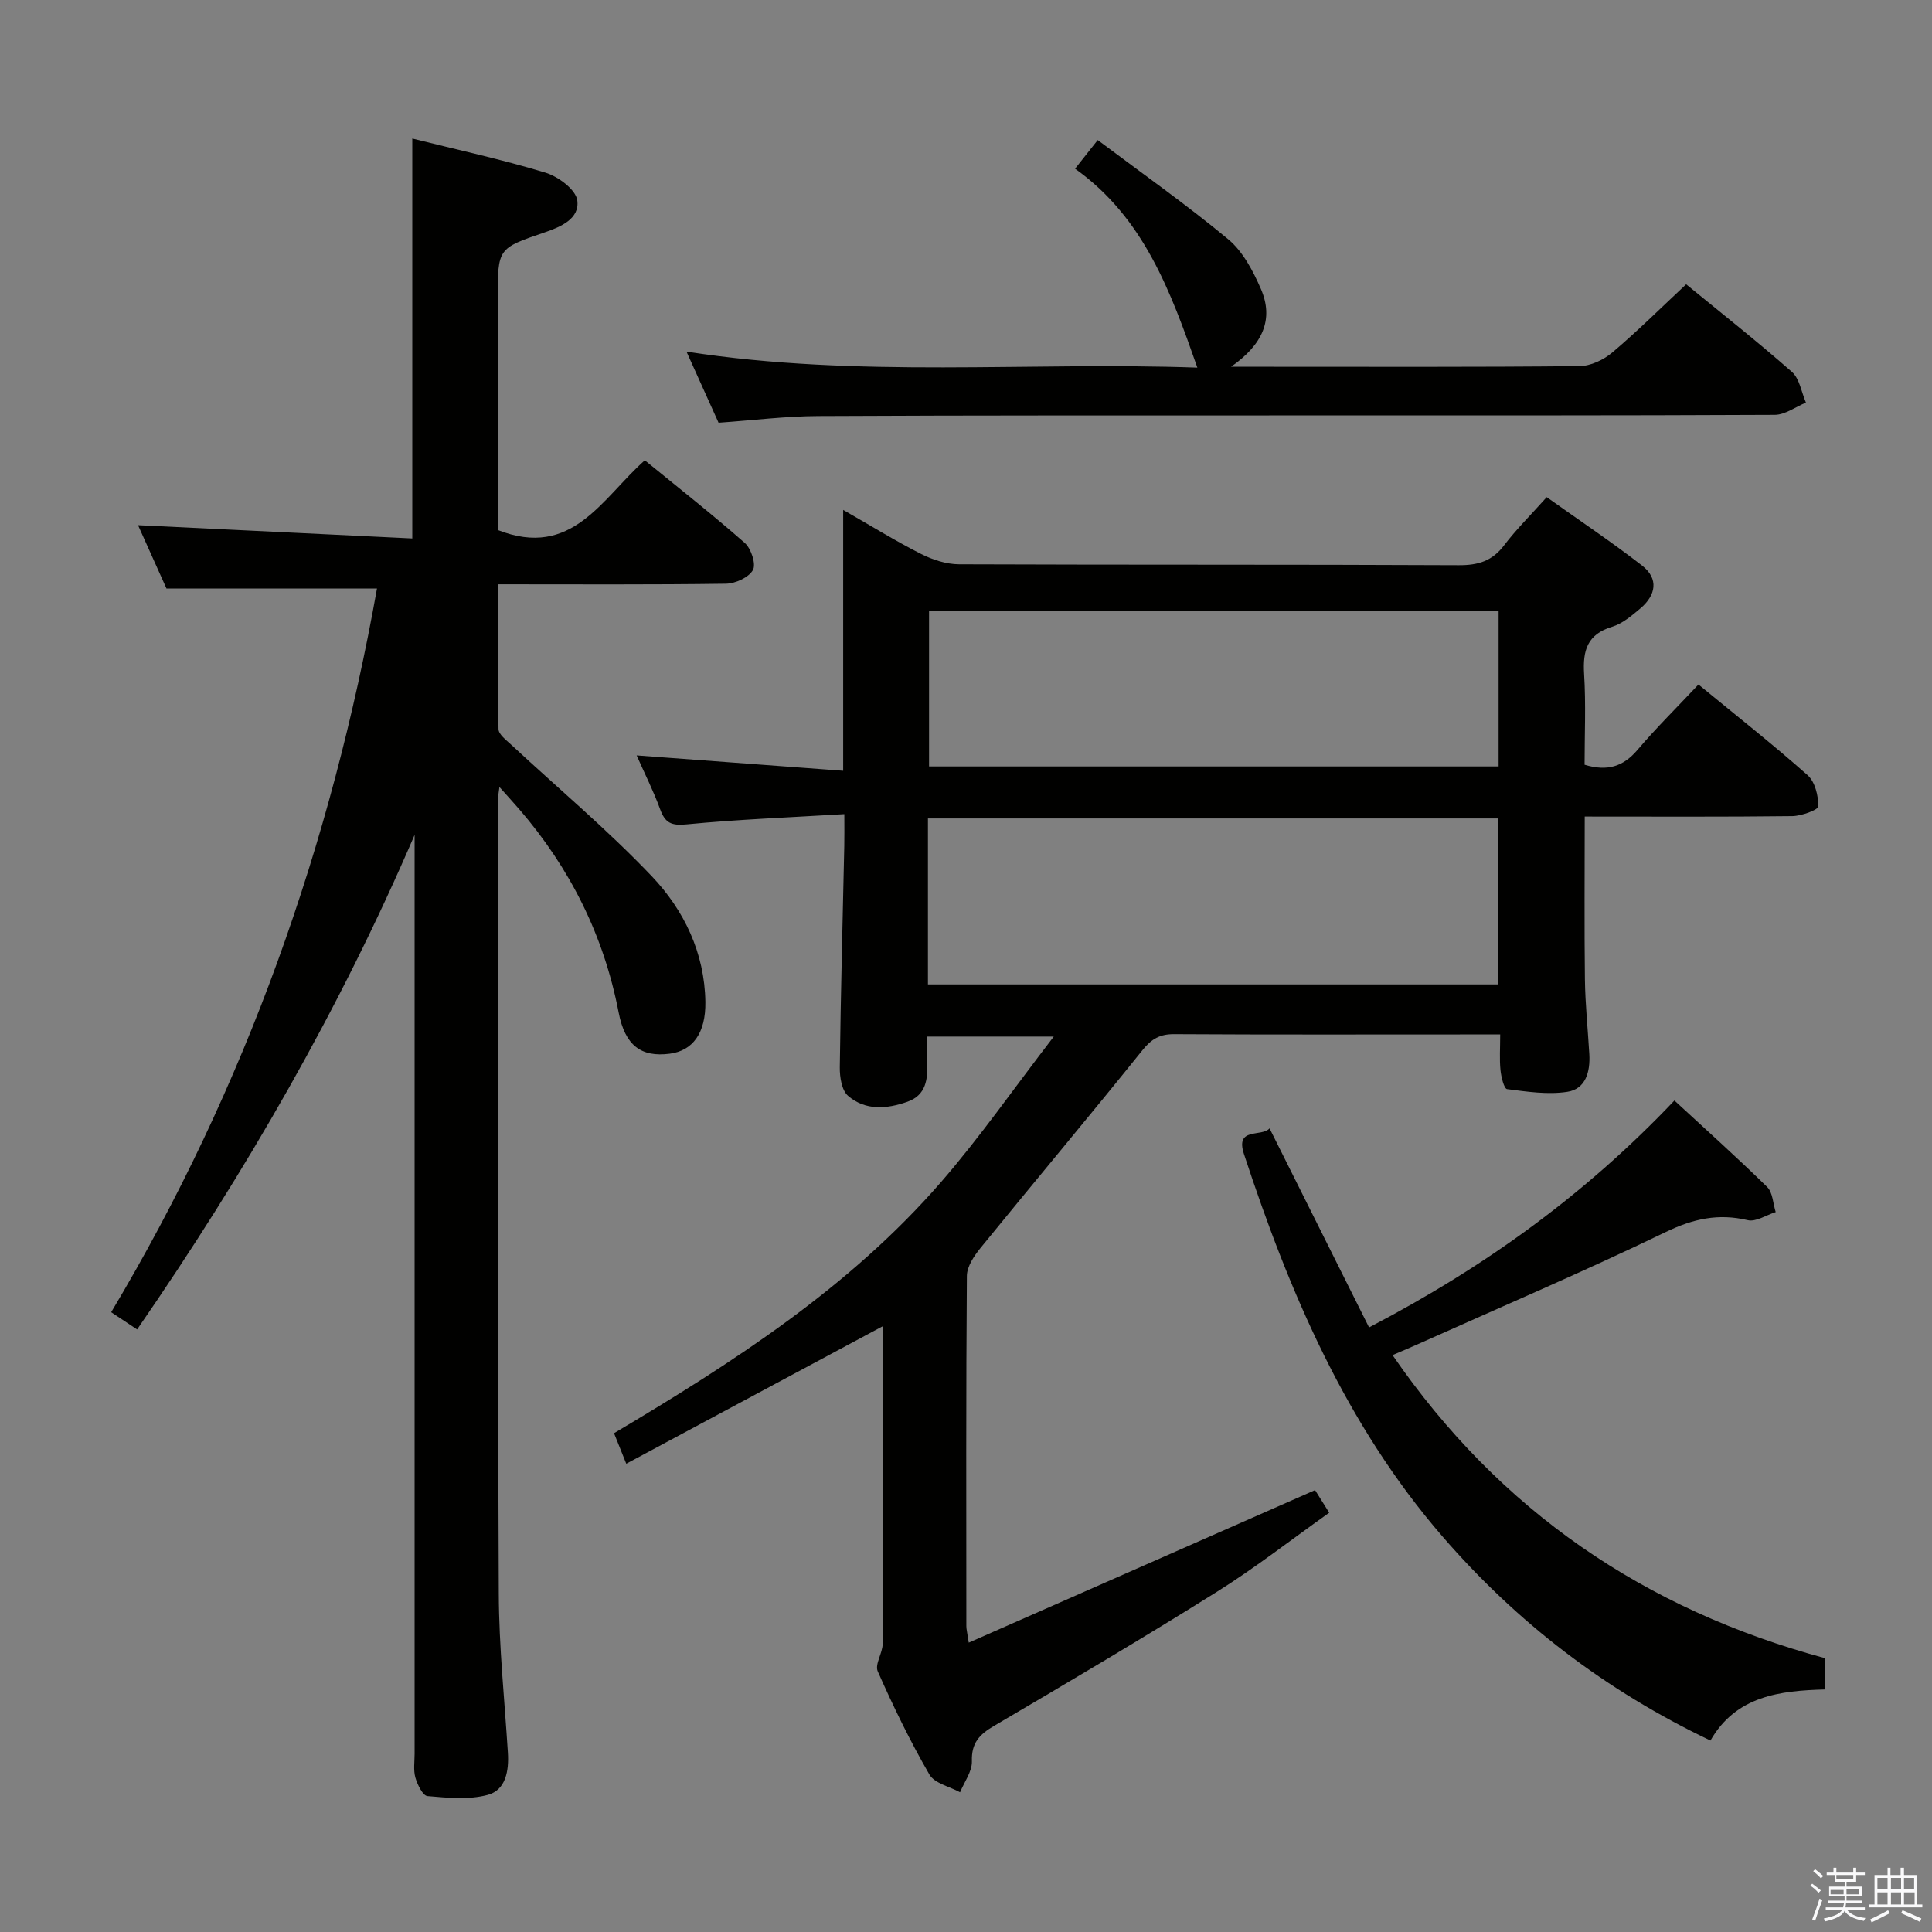 <svg enable-background="new 0 0 400 400" viewBox="0 0 400 400" xmlns="http://www.w3.org/2000/svg"><rect x="0" y="0" width="400" height="400" fill="#808080" stroke="none"/><path d="m374.8 390.4.4-.4c.7.5 1.3 1 1.8 1.4l-.5.5c-.5-.6-1.1-1.1-1.7-1.5zm1 7.3-.6-.3c.5-1.4 1.1-2.8 1.5-4.3.2.1.4.2.6.3-.5 1.3-1 2.8-1.5 4.3zm-.4-10.3.4-.4c.4.3 1 .8 1.7 1.4l-.5.5c-.4-.5-1-1-1.6-1.5zm2.5.3h1.7v-1h.6v1h3.5v-1h.6v1h1.8v.5h-1.8v1.4h-2v1h3.2v2h-3.2v.9h3.3v.5h-3.4c0 .3-.1.6-.1.9h4v.5h-3.7c.7.9 1.9 1.5 3.8 1.7-.1.2-.2.4-.3.6-2.1-.4-3.5-1.1-4-2.1-.4 1-1.8 1.7-4 2.2-.1-.2-.2-.4-.3-.6 2.1-.4 3.4-1 3.8-1.8h-3.4v-.5h3.6c.1-.3.1-.6.2-.9h-3.3v-.5h3.4c0-.3 0-.6 0-.9h-3.2v-2h3.3v-1h-2.1v-1.4h-1.7v-.5zm1.1 3.5v1h2.7c0-.3 0-.4 0-.4 0-.1 0-.2 0-.2 0-.1 0-.2 0-.3h-2.7zm1.2-3v.9h3.5v-.9zm4.7 3h-2.6v.6.4h2.6z" fill="#fafafb"/><path d="m393.6 386.7h.6v1.5h2.7v6.1h1.1v.6h-11v-.6h1.1v-6.1h2.7v-1.5h.6v1.5h2.1v-1.5zm-2.7 8.8.4.6c-1.2.6-2.5 1.3-3.8 1.9-.1-.2-.2-.4-.3-.6 1.2-.6 2.5-1.2 3.7-1.9zm-2.2-6.7v2.4h2.1v-2.4zm0 3v2.5h2.1v-2.5zm2.8-3v2.4h2.1v-2.4zm0 3v2.5h2.1v-2.5zm6 6.1c-1.4-.7-2.7-1.3-3.9-1.8l.3-.6c1.5.6 2.7 1.2 3.9 1.7zm-1.2-9.1h-2.1v2.4h2.1zm-2.1 3v2.5h2.2v-2.5z" fill="#fafafb"/><g fill="#010100"><path d="m351.65 141.72c7.79 6.4 15.38 12.37 22.59 18.77 1.54 1.36 2.24 4.27 2.22 6.46-.01.72-3.49 2-5.39 2.02-14.12.17-28.25.09-42.97.09 0 11.54-.1 22.65.04 33.75.07 5.15.61 10.29.91 15.43.21 3.63-.73 7.23-4.56 7.81-4.05.62-8.33-.03-12.46-.56-.64-.08-1.23-2.53-1.37-3.93-.23-2.26-.06-4.56-.06-7.39-2.77 0-4.89 0-7.01 0-20.16 0-40.32.06-60.49-.06-2.97-.02-4.68.98-6.56 3.31-11.03 13.73-22.36 27.22-33.48 40.89-1.36 1.67-2.87 3.89-2.88 5.87-.19 24.16-.12 48.32-.11 72.48 0 .62.17 1.25.5 3.43 24.03-10.58 47.53-20.93 71.7-31.58.51.81 1.51 2.42 2.93 4.68-7.85 5.56-15.29 11.39-23.26 16.38-15.21 9.53-30.68 18.68-46.16 27.77-3.03 1.78-4.68 3.54-4.56 7.31.06 2.11-1.57 4.28-2.45 6.42-2.17-1.19-5.29-1.84-6.35-3.68-3.98-6.88-7.47-14.07-10.69-21.35-.65-1.46 1.01-3.79 1.02-5.72.08-21.82.05-43.64.05-65.76-17.74 9.51-35.2 18.87-53.14 28.49-1.05-2.62-1.75-4.38-2.53-6.32 24.85-14.77 48.78-30.21 67.68-51.97 8.03-9.25 15.06-19.37 23.36-30.15-9.59 0-17.59 0-26.19 0 0 1.79-.04 3.56.01 5.33.09 3.48-.21 6.79-4.13 8.17-4.27 1.51-8.7 1.86-12.28-1.23-1.31-1.13-1.73-3.88-1.71-5.87.19-15.31.6-30.62.93-45.93.04-1.79.01-3.59.01-6.52-11.26.68-22 1.08-32.68 2.12-3.17.31-4.43-.32-5.46-3.14-1.35-3.72-3.15-7.27-4.86-11.14 14.36 1.07 28.3 2.11 42.76 3.18 0-18.34 0-35.6 0-54.01 5.88 3.36 10.86 6.45 16.07 9.09 2.41 1.22 5.26 2.16 7.92 2.17 34.49.14 68.98.02 103.48.19 4.03.02 6.91-.88 9.37-4.12 2.5-3.29 5.47-6.23 8.82-9.97 6.66 4.74 13.38 9.23 19.75 14.17 3.51 2.73 2.86 6.16-.39 8.89-1.77 1.48-3.68 3.13-5.81 3.77-5.15 1.56-6.11 4.91-5.81 9.76.39 6.27.1 12.58.1 18.81 4.71 1.43 8.02.39 10.96-3.08 3.87-4.55 8.14-8.76 12.62-13.53zm-159.53 62.09h118.12c0-11.56 0-22.96 0-34.36-39.57 0-78.79 0-118.12 0zm118.15-45.13c0-10.82 0-21.39 0-32.15-39.53 0-78.74 0-117.92 0v32.15z"/><path d="m78.05 121.85c-14.48 0-28.73 0-43.58 0-1.73-3.85-3.82-8.52-5.89-13.12 19.01.92 37.78 1.83 56.78 2.75 0-28.22 0-55.25 0-82.8 9.33 2.33 18.57 4.33 27.58 7.07 2.65.81 6.27 3.5 6.58 5.73.53 3.82-3.42 5.5-6.87 6.67-9.6 3.27-9.59 3.3-9.59 13.57v43 5.01c15.4 6.07 21.55-6.55 30.44-14.43 6.98 5.7 14.01 11.22 20.71 17.12 1.31 1.16 2.36 4.38 1.68 5.59-.87 1.55-3.63 2.81-5.6 2.84-15.48.22-30.97.12-47.2.12 0 10.15-.08 20.07.12 29.99.02 1.09 1.59 2.26 2.62 3.22 9.73 9.04 19.95 17.61 29.09 27.21 6.7 7.04 10.97 15.89 11.12 26.06.09 6.4-2.58 10.09-7.38 10.71-5.9.76-9.25-1.66-10.58-8.56-3.07-15.91-10.04-29.84-20.58-42.06-1.16-1.34-2.35-2.64-4.1-4.6-.17 1.4-.31 1.98-.31 2.56.02 54.83-.05 109.66.18 164.48.04 10.96 1.19 21.91 1.88 32.87.24 3.77-.43 7.75-4.16 8.76-3.92 1.06-8.34.61-12.49.25-.97-.08-2.08-2.38-2.5-3.83-.44-1.55-.16-3.3-.16-4.97 0-61.66 0-123.32 0-184.98 0-1.74 0-3.48 0-5.22-15.57 36.23-35.03 69.9-57.45 102.39-1.72-1.14-3.33-2.22-5.37-3.57 27.93-46.73 45.6-96.98 55.03-149.83z"/><path d="m262.85 233.62c7.03 14.06 13.75 27.5 20.6 41.21 24.2-12.63 44.93-27.7 63.22-46.98 6.43 5.94 12.96 11.78 19.2 17.9 1.17 1.15 1.21 3.44 1.77 5.2-1.95.61-4.09 2.08-5.8 1.67-6.1-1.44-11.28-.29-16.97 2.46-16.9 8.16-34.18 15.54-51.32 23.22-1.51.68-3.05 1.32-5.24 2.26 22.18 32.25 52.16 52.64 89.56 62.76v6.46c-9.31.26-18.41 1.29-23.74 10.58-21.79-10.39-40.09-24.45-55.53-42.31-19.98-23.11-31.65-50.52-41.05-79.11-1.86-5.66 3.63-3.46 5.3-5.32z"/><path d="m148.77 87.52c-2-4.44-4.1-9.1-6.64-14.72 35.71 5.53 70.88 2.06 105.77 3.31-5.51-15.73-11.08-31.05-25.32-41.18 1.6-2.02 2.79-3.53 4.69-5.93 9.17 6.89 18.39 13.37 27.03 20.55 3.02 2.51 5.12 6.52 6.74 10.24 2.74 6.29.42 11.54-6.16 16.14h7.64c21.49 0 42.99.09 64.48-.13 2.31-.02 5.01-1.29 6.81-2.82 5.19-4.39 10.03-9.2 15.29-14.12 7.08 5.8 14.66 11.77 21.89 18.13 1.6 1.41 1.97 4.21 2.91 6.37-2.15.88-4.3 2.52-6.46 2.53-32.66.16-65.32.11-97.98.12-33.32.01-66.65-.04-99.97.13-6.77.02-13.55.88-20.72 1.38z"/></g></svg>